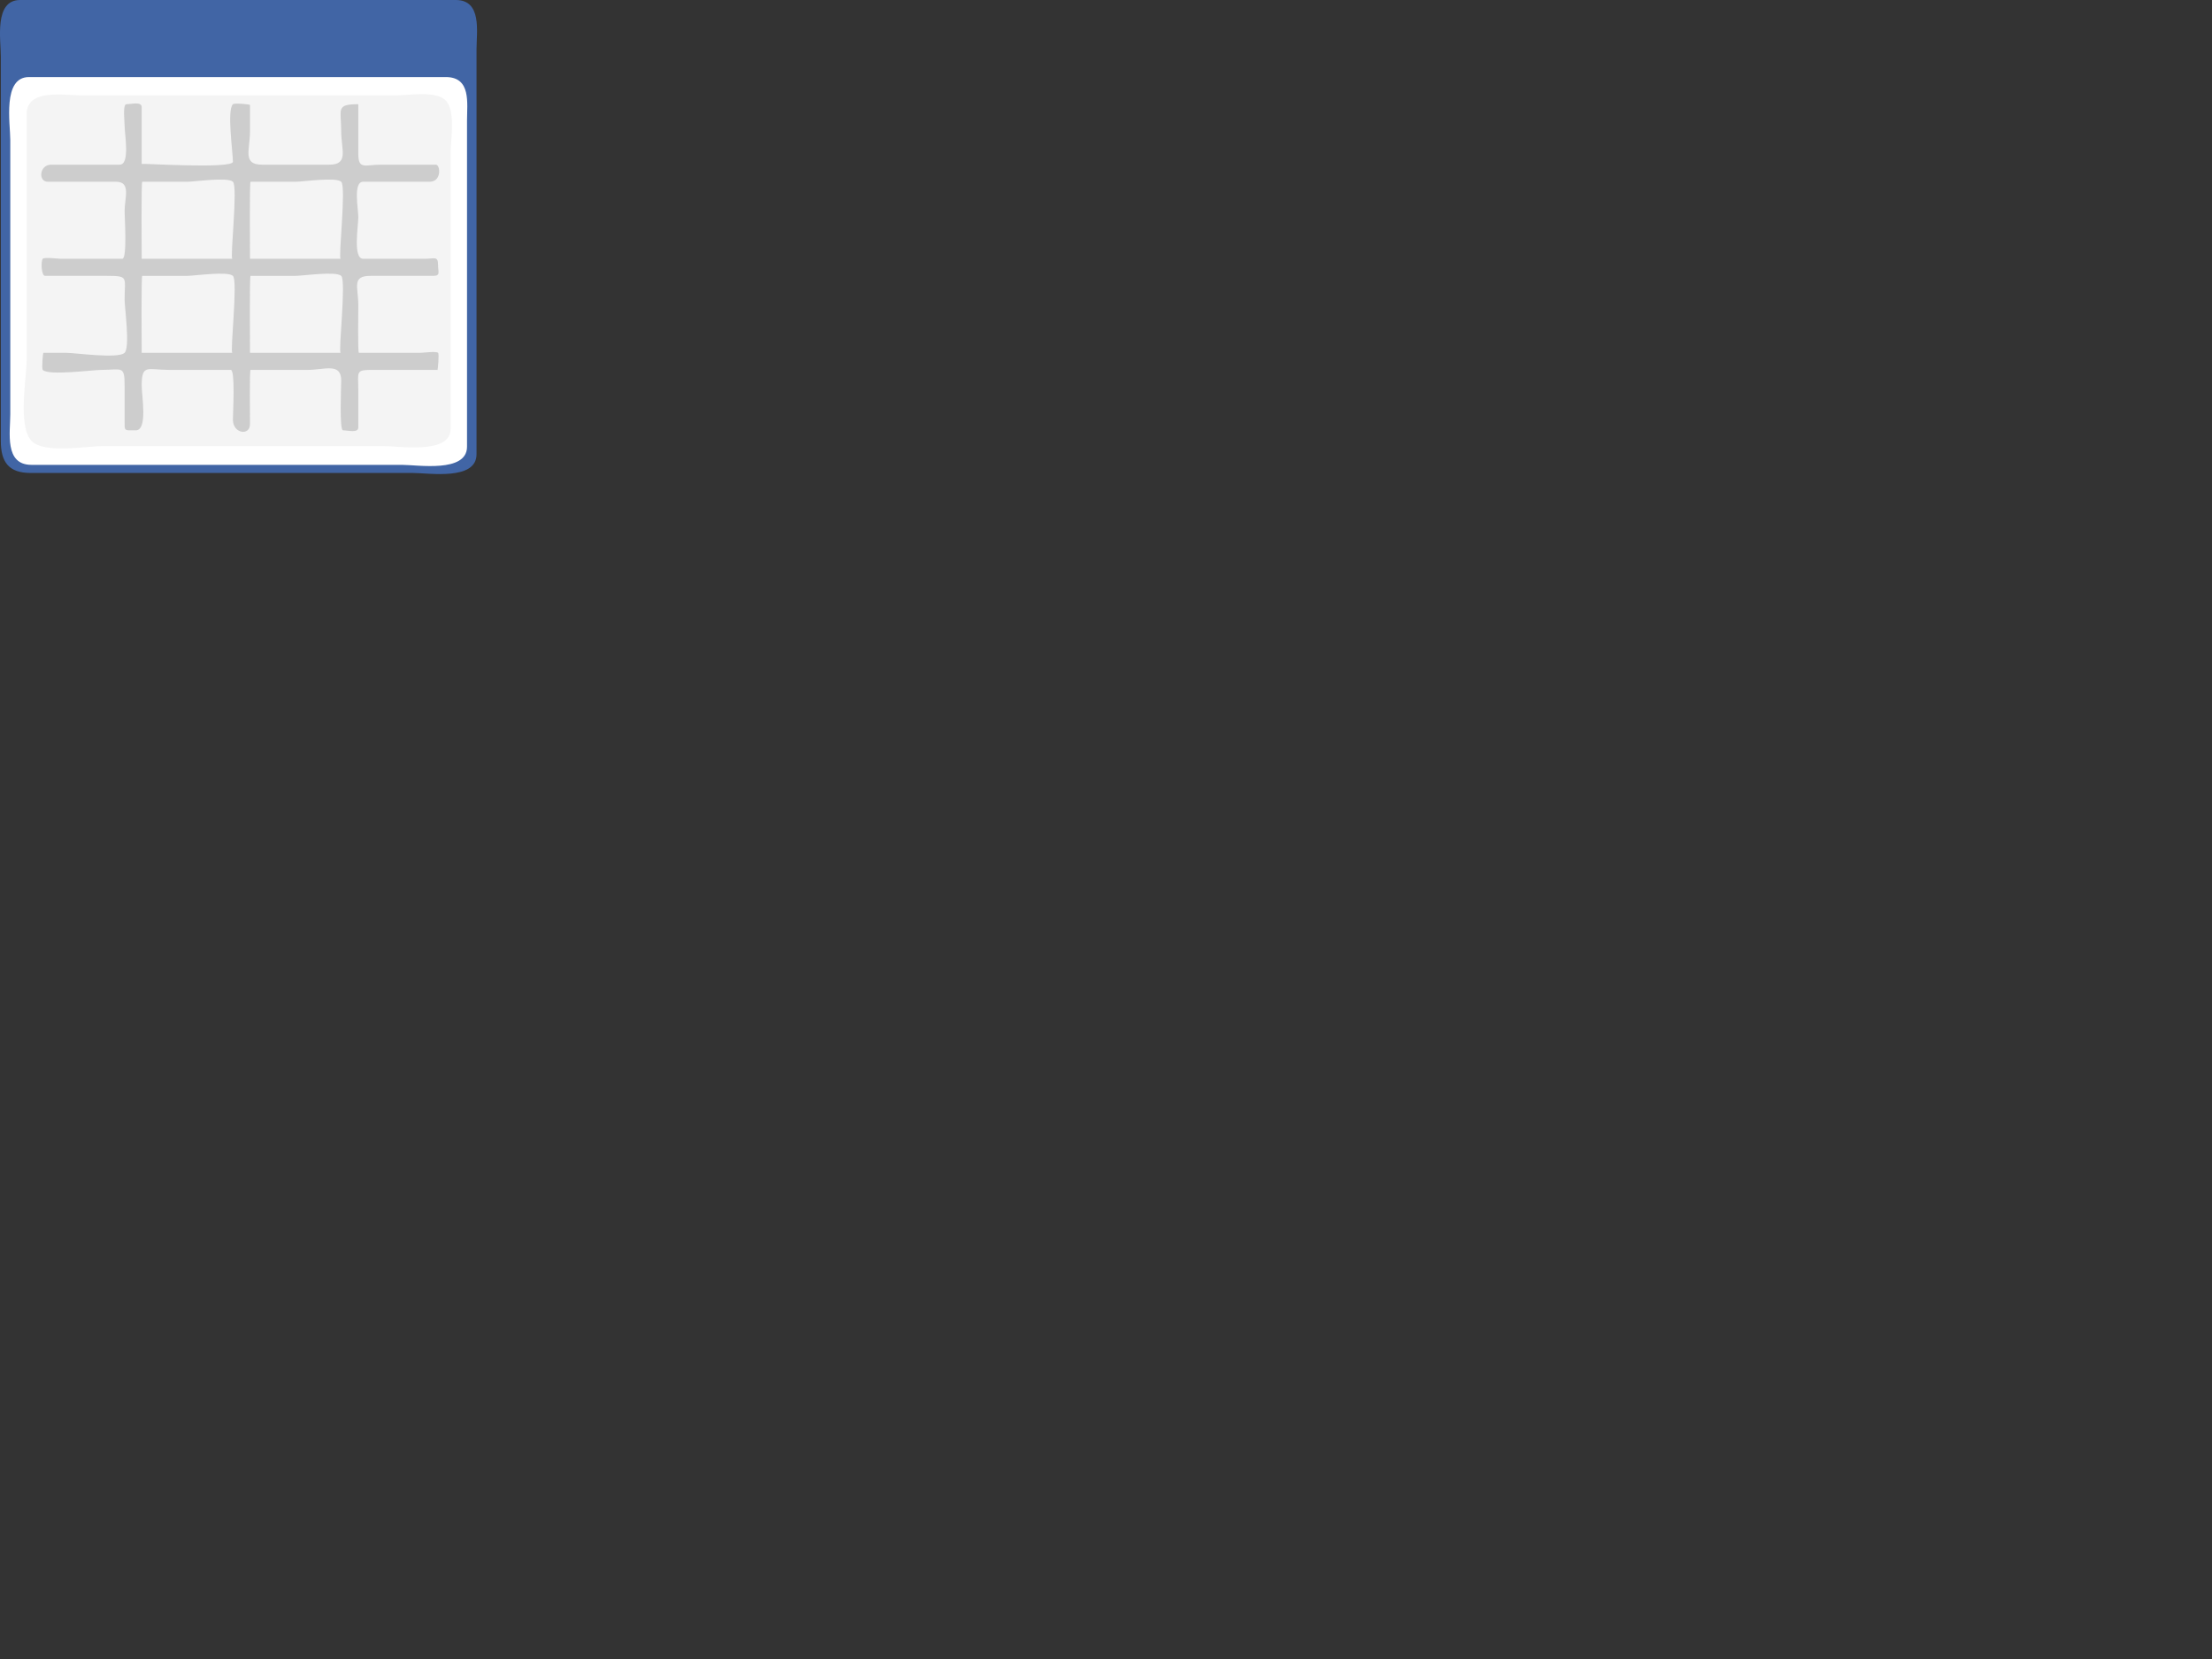 <svg width="640" height="480" xmlns="http://www.w3.org/2000/svg">
 <rect width="100%" height="100%" fill="#333333" stroke="none"/>
 <g>
  <title>Layer 1</title>
  <g id="g3">
   <path fill="#4165A5" id="path5" d="m137.875,131.413c0,7.718 -13.723,5.431 -18.417,5.431c-12.643,0 -25.286,0 -37.93,0c-24.224,0 -48.448,0 -72.67,0c-6.382,0 -8.62,-3.204 -8.62,-9.287c0,-10.142 0,-20.279 0,-30.416c0,-26.945 0,-53.885 0,-80.83c0,-4.785 -1.999,-16.311 5.582,-16.311c6.781,0 13.563,0 20.344,0c27.66,0 55.32,0 82.98,0c7.578,0 15.157,0 22.736,0c7.631,0 5.994,9.216 5.994,14.268c0,26.53 0,53.058 0,79.586c0.001,12.519 0.001,25.041 0.001,37.559"/>
   <path fill="#FFFFFF" id="path7" d="m135.123,129.24c0,7.633 -14.27,5.256 -18.844,5.256c-13.041,0 -26.082,0 -39.123,0c-22.688,0 -45.376,0 -68.064,0c-7.888,0 -6.119,-9.401 -6.119,-14.71c0,-12.902 0,-25.804 0,-38.708c0,-13.521 0,-27.046 0,-40.569c0,-4.74 -2.331,-18.21 5.395,-18.21c40.21,0 80.424,0 120.634,0c7.362,0 6.121,7.554 6.121,12.605c0,11.812 0,23.626 0,35.438c0,19.632 0,39.267 0,58.898"/>
   <path fill="#F4F4F4" id="path9" d="m130.372,124.102c0,7.438 -14.891,4.966 -19.271,4.966c-13.417,0 -26.835,0 -40.252,0c-13.758,0 -27.515,0 -41.273,0c-4.44,0 -16.747,2.276 -20.418,-1.456c-4.111,-4.179 -1.433,-18.57 -1.433,-23.587c0,-14.448 0,-28.896 0,-43.343c0,-9.237 0,-18.472 0,-27.707c0,-7.41 10.96,-5.382 15.717,-5.382c21.114,0 42.231,0 63.345,0c9.29,0 18.577,0 27.866,0c3.491,0 11.444,-1.431 14.287,1.452c2.979,3.017 1.433,11.547 1.433,15.206c0,10.758 0,21.516 0,32.274c-0.001,15.86 -0.001,31.718 -0.001,47.577"/>
   <linearGradient y2="3.697" y1="3.697" x2="-11.308" x1="-11.326" id="XMLID_2_" gradientTransform="matrix(2.166 10.426 10.426 -2.166 -5508.144 -6816.145)">
    <stop stop-color="#F4F4F4" offset="0" id="stop12"/>
    <stop stop-color="#CDCDCD" offset="1" id="stop14"/>
   </linearGradient>
   <path fill="url(#XMLID_2_)" id="path16" d="m40.998,102.074c0,-2.262 -0.16,-22.261 0.158,-22.261c4.347,0 8.692,0 13.037,0c2.054,0 11.686,-1.42 13.197,0c1.506,1.416 -0.915,22.261 -0.158,22.261c-8.745,0 -17.49,0 -26.234,0m31.336,0c0,-2.262 -0.16,-22.261 0.157,-22.261c4.348,0 8.692,0 13.039,0c2.052,0 11.684,-1.42 13.194,0c1.507,1.416 -0.915,22.261 -0.157,22.261c-8.745,0 -17.489,0 -26.233,0m-31.336,-27.205c0,-2.265 -0.16,-22.28 0.158,-22.28c4.347,0 8.692,0 13.037,0c2.054,0 11.686,-1.422 13.197,0c1.509,1.418 -0.917,22.28 -0.158,22.28c-8.745,0 -17.49,0 -26.234,0m31.336,0c0,-2.265 -0.16,-22.28 0.157,-22.28c4.348,0 8.692,0 13.039,0c2.052,0 11.684,-1.422 13.194,0c1.509,1.418 -0.915,22.28 -0.157,22.28c-8.745,0 -17.489,0 -26.233,0m31.336,-44.716c-6.615,0 -4.945,1.433 -4.945,7.871c0,5.286 2.279,9.62 -3.47,9.62c-6.484,0 -12.967,0 -19.451,0c-5.749,0 -3.47,-4.334 -3.47,-9.62c0,-2.55 0,-5.1 0,-7.648c0,-0.212 -4.541,-0.621 -4.945,-0.223c-1.782,1.752 0,13.889 0,16.641c0,2.129 -26.391,0.446 -26.391,0.627c0,-5.473 0,-10.945 0,-16.418c0,-1.715 -3.026,-0.85 -4.431,-0.85c-1.115,0 -0.514,5.169 -0.514,6.156c0,2.561 1.641,11.335 -1.439,11.335c-6.592,0 -13.184,0 -19.776,0c-3.511,0 -3.833,4.944 -1.022,4.944c6.592,0 13.184,0 19.776,0c4.385,0 2.461,4.675 2.461,8.523c0,1.719 0.792,13.757 -0.663,13.757c-5.967,0 -11.934,0 -17.899,0c-0.637,0 -4.656,-0.505 -5.115,0c-0.583,0.642 -0.44,4.944 0.663,4.944c5.967,0 11.934,0 17.899,0c6.402,0 5.115,0.41 5.115,6.838c0,2.338 1.623,13.832 0,15.423c-1.849,1.815 -14.339,0 -17.007,0c-2.165,0 -4.333,0 -6.498,0c-0.114,0 -0.543,4.538 -0.172,4.946c1.574,1.734 14.556,0 17.005,0c5.873,0 6.672,-1.393 6.672,4.532c0,3.298 0,6.595 0,9.89c0,3.39 -0.284,3.067 3.205,3.067c3.56,0 1.74,-9.891 1.74,-12.957c0,-6.341 1.721,-4.532 7.93,-4.532c5.95,0 11.898,0 17.847,0c1.332,0 0.614,12.596 0.614,14.422c0,4.027 4.945,4.764 4.945,1.25c0,-1.471 -0.166,-15.672 0.157,-15.672c5.534,0 11.065,0 16.597,0c4.709,0 9.637,-2.2 9.637,3.068c0,1.708 -0.572,14.421 0.514,14.421c1.403,0 4.432,0.863 4.432,-0.85c0,-3.495 0,-6.99 0,-10.482c0,-6.09 -1.021,-6.157 4.984,-6.157c5.973,0 11.948,0 17.922,0c0.105,0 0.539,-4.544 0.169,-4.946c-0.459,-0.494 -4.355,0 -4.985,0c-5.973,0 -11.948,0 -17.924,0c-0.35,0 -0.166,-12.626 -0.166,-13.746c0,-5.356 -2.033,-8.515 3.605,-8.515c6.022,0 12.044,0 18.068,0c2.178,0 1.401,-1.064 1.401,-3.205c0,-2.601 -1.137,-1.739 -3.606,-1.739c-6.022,0 -12.044,0 -18.068,0c-3.023,0 -1.4,-9.492 -1.4,-12.019c0,-2.422 -1.574,-10.262 1.4,-10.262c6.427,0 12.85,0 19.273,0c3.466,0 3.105,-4.944 1.755,-4.944c-5.309,0 -10.619,0 -15.928,0c-4.436,0 -6.501,1.544 -6.501,-3.068c0,-4.806 0,-9.614 0,-14.422"/>
  </g>
 </g>
</svg>

